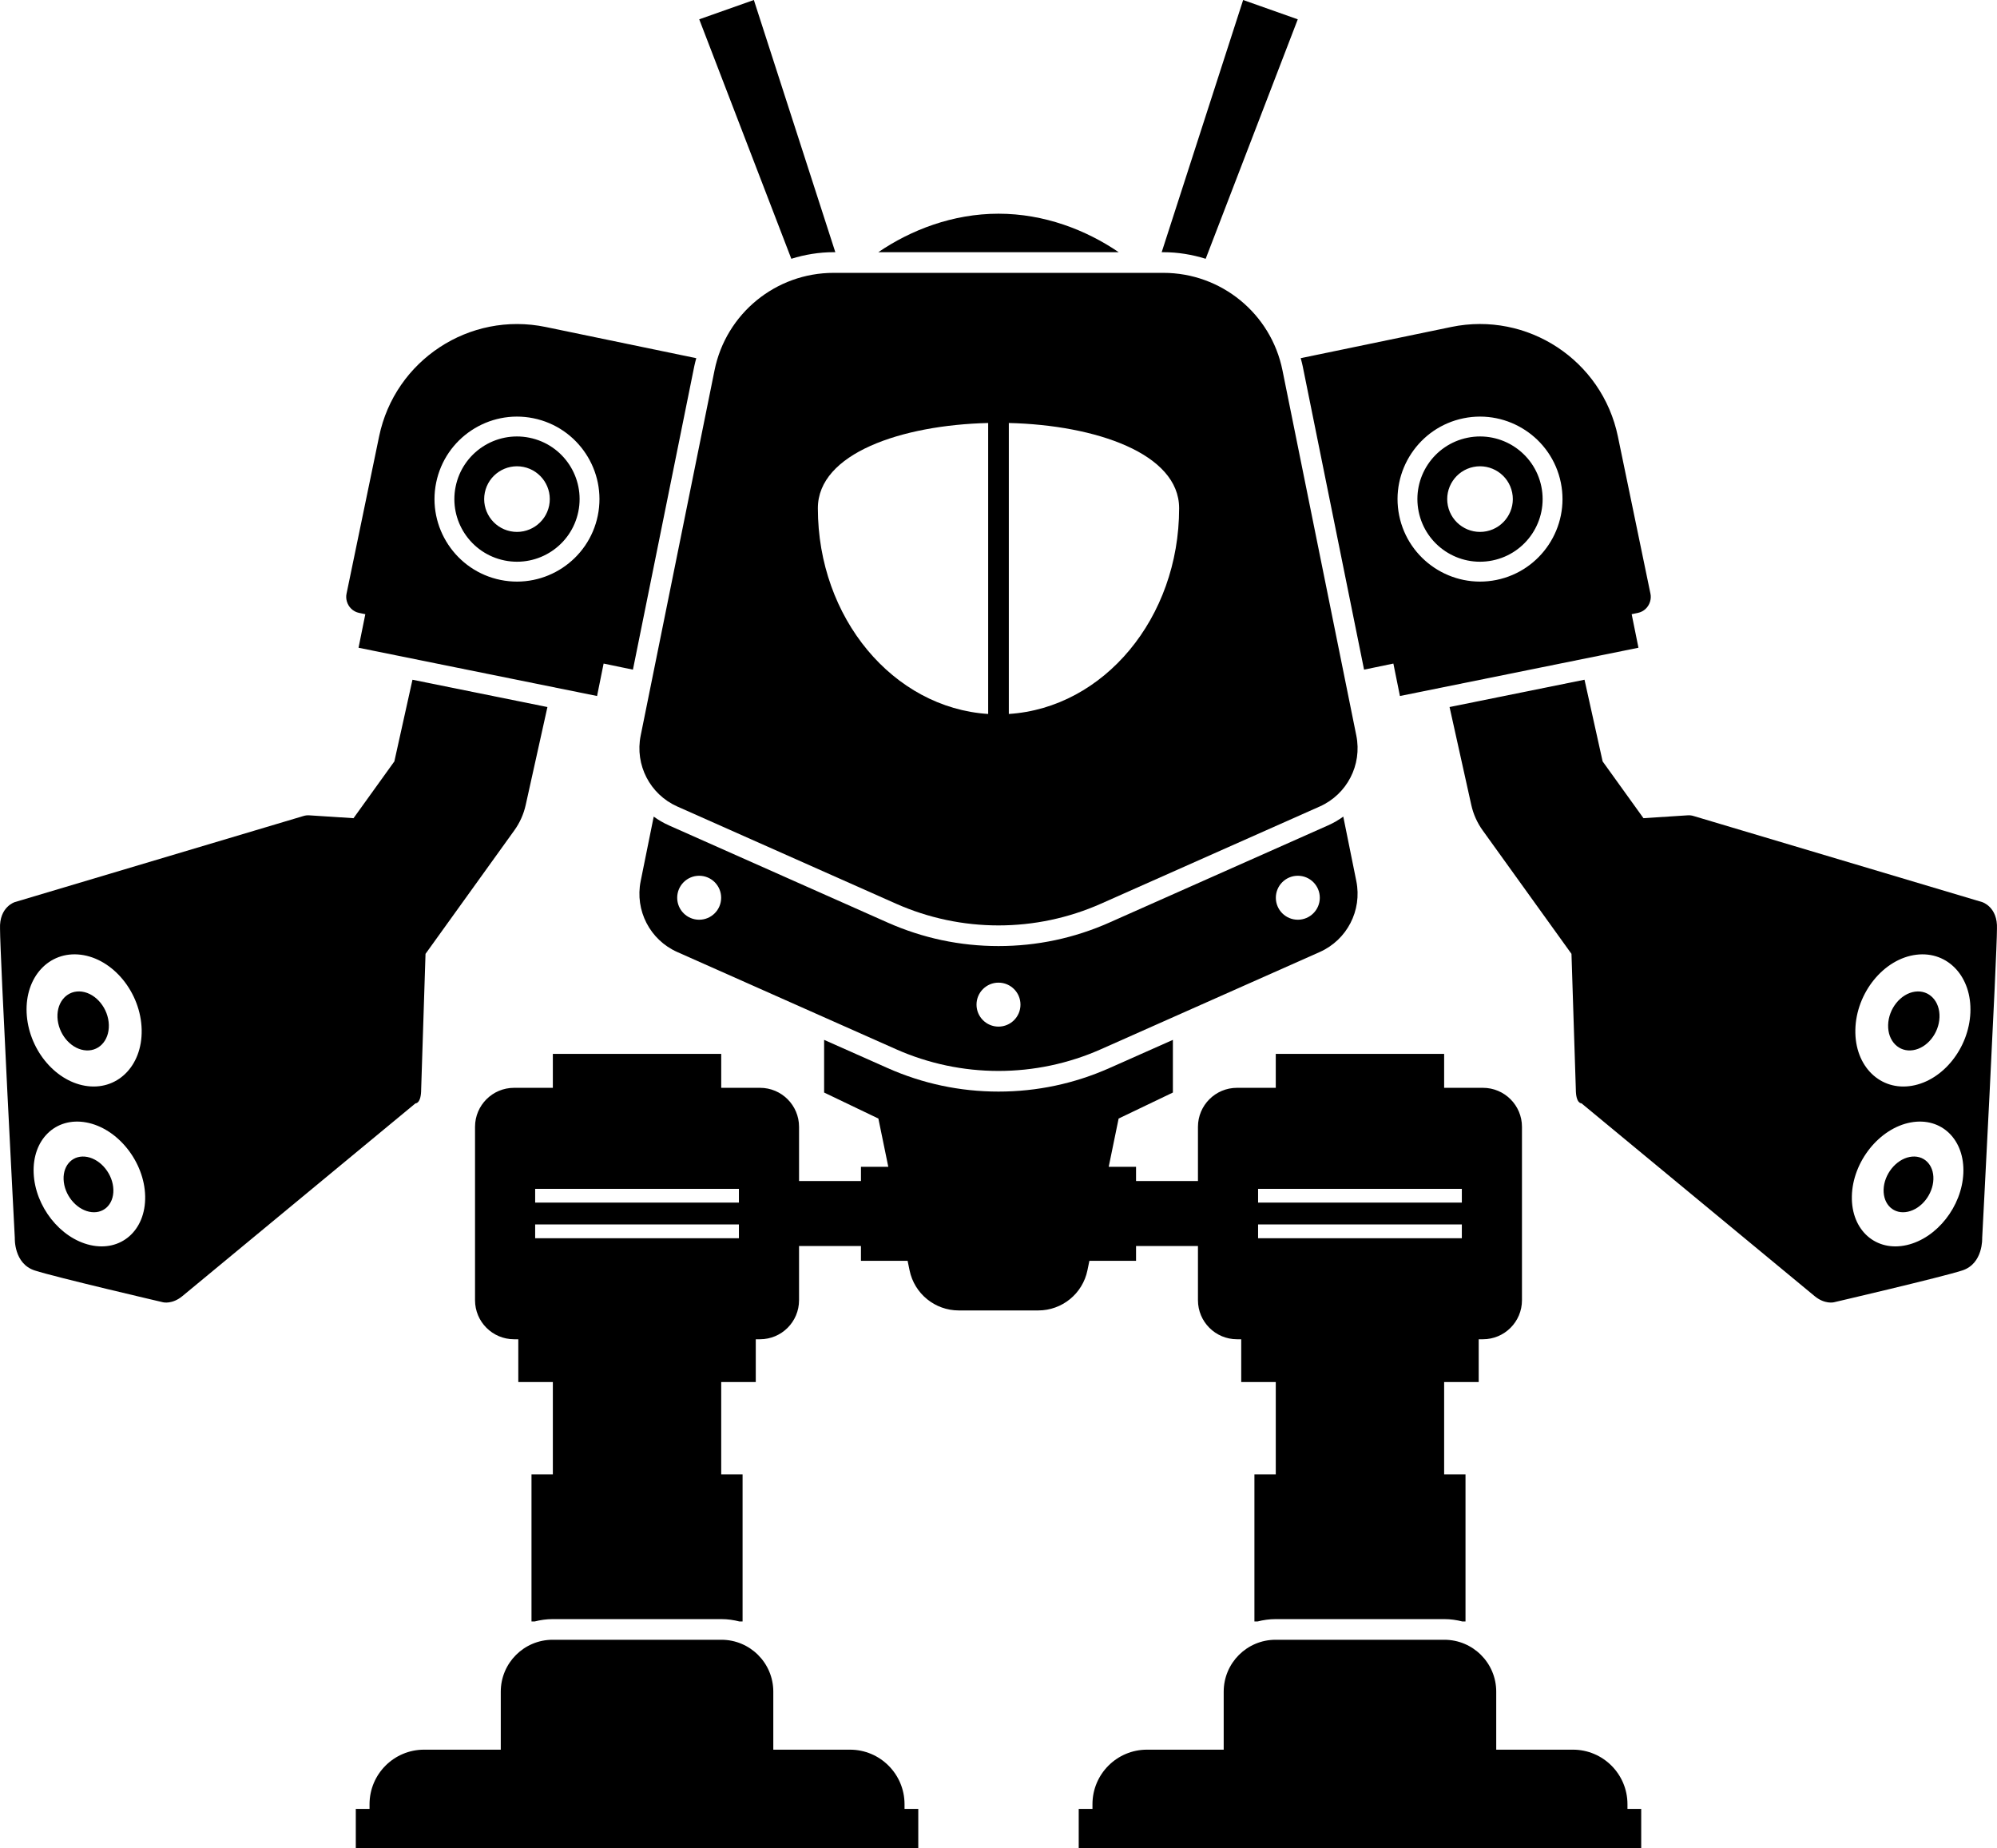 <?xml version="1.0" encoding="utf-8"?>
<!-- Generator: Adobe Illustrator 25.0.0, SVG Export Plug-In . SVG Version: 6.00 Build 0)  -->
<svg version="1.1" id="Layer_1" xmlns="http://www.w3.org/2000/svg" xmlns:xlink="http://www.w3.org/1999/xlink" x="0px" y="0px"
	 viewBox="0 0 290.127 268.427" enable-background="new 0 0 290.127 268.427" xml:space="preserve">
<g>
	<path d="M121.357,36.632L109.522,0l-7.937,2.806l13.379,34.783c1.98-0.618,4.048-0.958,6.144-0.958H121.357z"/>
	<path d="M175.163,37.59l13.379-34.783L180.605,0l-11.834,36.632h0.249C171.114,36.632,173.183,36.972,175.163,37.59
		z"/>
	<path d="M145.063,31.041c-6.654,0-12.745,2.372-17.459,5.59h34.919C157.808,33.413,151.718,31.041,145.063,31.041z"/>
	<path d="M213.753,116.932c0.294,1.323,0.854,2.573,1.645,3.673l12.908,17.944l0.632,19.648
		c0,2.147,0.826,2.064,0.826,2.064s32.367,26.752,33.853,27.991c1.486,1.238,2.807,0.908,2.807,0.908
		s15.605-3.633,18.66-4.624s2.89-4.706,2.89-4.706s2.147-41.037,2.147-44.917
		c0.134-3.189-2.147-3.881-2.147-3.881l-41.953-12.512c-0.268-0.08-0.541-0.112-0.82-0.094
		c-0.991,0.064-3.626,0.235-6.435,0.417l-5.934-8.249l-2.632-11.863l-19.606,3.967L213.753,116.932z M270.313,145.688
		c0.468-1.232,1.131-2.375,1.939-3.368c0.807-0.991,1.757-1.831,2.801-2.458c1.04-0.625,2.17-1.04,3.34-1.185
		c1.164-0.145,2.257-0.01,3.236,0.355c0.973,0.363,1.833,0.953,2.541,1.723c0.703,0.765,1.255,1.709,1.616,2.784
		c0.359,1.07,0.53,2.272,0.474,3.563c-0.057,1.289-0.334,2.546-0.786,3.719c-0.452,1.172-1.081,2.261-1.842,3.215
		c-0.762,0.955-1.659,1.775-2.646,2.405c-0.991,0.632-2.076,1.075-3.212,1.269
		c-1.142,0.196-2.228,0.122-3.216-0.18c-0.994-0.304-1.888-0.841-2.637-1.568
		c-0.753-0.732-1.359-1.657-1.771-2.733c-0.414-1.081-0.63-2.314-0.602-3.652
		C269.574,148.235,269.846,146.918,270.313,145.688z M269.779,170.08c0.452-1.179,1.093-2.286,1.874-3.262
		c0.781-0.975,1.7-1.817,2.71-2.468c1.006-0.648,2.1-1.105,3.234-1.314c1.128-0.208,2.187-0.15,3.137,0.129
		c0.944,0.278,1.779,0.775,2.466,1.45c0.683,0.671,1.22,1.517,1.572,2.499c0.35,0.977,0.518,2.09,0.465,3.3
		c-0.053,1.208-0.32,2.4-0.758,3.524c-0.438,1.123-1.046,2.18-1.784,3.118
		c-0.738,0.939-1.607,1.761-2.565,2.41c-0.961,0.652-2.013,1.131-3.114,1.382
		c-1.107,0.252-2.16,0.25-3.118,0.027c-0.964-0.224-1.83-0.67-2.556-1.304
		c-0.73-0.638-1.318-1.464-1.717-2.444c-0.401-0.984-0.612-2.122-0.585-3.372
		C269.065,172.503,269.327,171.257,269.779,170.08z"/>
	<path d="M273.901,174.303c0.172,0.438,0.428,0.81,0.748,1.098c0.319,0.288,0.703,0.493,1.13,0.599
		c0.427,0.106,0.898,0.113,1.395,0.006c0.496-0.107,0.971-0.318,1.405-0.609c0.217-0.145,0.424-0.31,0.619-0.491
		s0.377-0.38,0.544-0.591c0.167-0.211,0.32-0.437,0.455-0.673c0.135-0.236,0.254-0.482,0.352-0.737
		c0.099-0.254,0.178-0.516,0.235-0.783c0.057-0.267,0.092-0.538,0.102-0.811c0.021-0.545-0.059-1.045-0.222-1.482
		c-0.163-0.438-0.409-0.814-0.72-1.11c-0.312-0.296-0.689-0.513-1.113-0.63
		c-0.425-0.118-0.898-0.137-1.399-0.038c-0.502,0.099-0.985,0.306-1.429,0.596
		c-0.222,0.145-0.434,0.311-0.634,0.495s-0.386,0.385-0.558,0.601c-0.172,0.216-0.328,0.446-0.466,0.686
		s-0.259,0.493-0.359,0.752c-0.2,0.519-0.318,1.068-0.333,1.622C273.639,173.358,273.728,173.864,273.901,174.303z"
		/>
	<path d="M274.893,151.162c0.129,0.205,0.278,0.392,0.443,0.557c0.329,0.33,0.724,0.575,1.165,0.718
		c0.22,0.071,0.452,0.117,0.692,0.134s0.49,0.007,0.746-0.033c0.511-0.081,1.002-0.275,1.45-0.556
		c0.448-0.281,0.855-0.649,1.2-1.079c0.173-0.215,0.33-0.446,0.47-0.689c0.14-0.243,0.262-0.499,0.364-0.764
		c0.204-0.531,0.327-1.1,0.349-1.683c0.022-0.582-0.06-1.123-0.227-1.602c-0.167-0.48-0.42-0.9-0.741-1.238
		c-0.161-0.169-0.338-0.318-0.53-0.445c-0.192-0.126-0.398-0.229-0.617-0.306
		c-0.439-0.155-0.926-0.208-1.443-0.137c-0.518,0.071-1.017,0.26-1.475,0.541
		c-0.459,0.281-0.876,0.654-1.231,1.092c-0.355,0.439-0.646,0.942-0.853,1.485c-0.207,0.542-0.329,1.123-0.345,1.715
		c-0.016,0.593,0.074,1.141,0.252,1.622C274.654,150.733,274.764,150.957,274.893,151.162z"/>
	<path d="M198.173,97.267l1.32-0.274l2.938-0.609l0.953,4.712l34.653-7.011l-0.986-4.873l0.905-0.188
		c0.891-0.185,1.549-0.854,1.779-1.674c0.098-0.351,0.126-0.726,0.047-1.107l-4.734-22.853
		c-2.294-11.074-13.131-18.192-24.205-15.897l-21.873,4.531c0.102,0.386,0.208,0.77,0.288,1.162L198.173,97.267z
		 M212.63,60.753c6.475-1.317,12.814,2.879,14.131,9.353c1.317,6.474-2.879,12.814-9.353,14.131
		s-12.814-2.879-14.131-9.353S206.156,62.07,212.63,60.753z"/>
	<path d="M206.105,74.308c1.002,4.923,5.804,8.102,10.727,7.1c4.923-1.002,8.102-5.804,7.1-10.727
		c-1.002-4.923-5.804-8.102-10.727-7.1C208.283,64.582,205.104,69.385,206.105,74.308z M215.969,77.166
		c-2.576,0.524-5.097-1.145-5.621-3.721c-0.524-2.576,1.145-5.097,3.721-5.621c2.576-0.524,5.097,1.145,5.621,3.721
		C220.214,74.12,218.545,76.642,215.969,77.166z"/>
	<path d="M5.042,184.537c3.055,0.991,18.66,4.624,18.66,4.624s1.321,0.33,2.807-0.908
		c1.486-1.238,33.853-27.991,33.853-27.991s0.826,0.083,0.826-2.064l0.632-19.648l12.908-17.944
		c0.791-1.1,1.351-2.35,1.645-3.673l3.158-14.234l-19.606-3.967l-2.632,11.863l-5.934,8.249
		c-2.809-0.182-5.444-0.353-6.435-0.417c-0.279-0.018-0.552,0.014-0.82,0.094L2.152,131.032
		c0,0-2.281,0.692-2.147,3.881c0,3.881,2.147,44.917,2.147,44.917S1.987,183.546,5.042,184.537z M20.503,177.128
		c-0.399,0.979-0.987,1.806-1.717,2.444c-0.726,0.634-1.593,1.08-2.556,1.304
		c-0.958,0.222-2.011,0.225-3.118-0.027c-1.101-0.251-2.153-0.731-3.114-1.382
		c-0.958-0.649-1.827-1.471-2.565-2.41c-0.737-0.938-1.346-1.995-1.784-3.118c-0.438-1.124-0.705-2.316-0.758-3.524
		c-0.053-1.21,0.115-2.322,0.465-3.3c0.352-0.982,0.889-1.829,1.572-2.499c0.687-0.675,1.522-1.172,2.466-1.45
		c0.95-0.279,2.009-0.337,3.137-0.129c1.134,0.209,2.228,0.666,3.234,1.314c1.01,0.651,1.929,1.493,2.71,2.468
		c0.782,0.976,1.422,2.084,1.874,3.262c0.452,1.177,0.714,2.423,0.74,3.676
		C21.114,175.007,20.904,176.144,20.503,177.128z M4.342,143.537c0.361-1.076,0.913-2.019,1.616-2.784
		c0.707-0.77,1.568-1.36,2.541-1.723c0.979-0.365,2.072-0.499,3.236-0.355c1.17,0.146,2.3,0.56,3.34,1.185
		c1.044,0.628,1.994,1.467,2.801,2.458c0.808,0.993,1.471,2.136,1.939,3.368c0.467,1.231,0.739,2.548,0.767,3.889
		c0.028,1.338-0.188,2.571-0.602,3.652c-0.411,1.076-1.017,2.001-1.771,2.733
		c-0.749,0.727-1.643,1.264-2.637,1.568c-0.988,0.302-2.074,0.376-3.216,0.18
		c-1.136-0.194-2.221-0.637-3.212-1.269c-0.988-0.63-1.884-1.451-2.646-2.405
		c-0.761-0.954-1.39-2.043-1.842-3.215c-0.453-1.173-0.73-2.43-0.787-3.719
		C3.812,145.81,3.983,144.607,4.342,143.537z"/>
	<path d="M16.139,171.182c-0.2-0.519-0.482-1.008-0.825-1.439c-0.343-0.431-0.747-0.805-1.192-1.096
		c-0.444-0.29-0.927-0.497-1.429-0.596c-0.501-0.098-0.974-0.08-1.399,0.038
		c-0.424,0.117-0.801,0.334-1.113,0.63c-0.311,0.296-0.557,0.672-0.72,1.11c-0.163,0.437-0.243,0.937-0.222,1.482
		c0.021,0.546,0.14,1.086,0.337,1.594c0.197,0.508,0.473,0.986,0.808,1.409c0.168,0.212,0.35,0.41,0.544,0.591
		c0.195,0.181,0.402,0.346,0.619,0.491c0.435,0.29,0.91,0.501,1.405,0.609c0.497,0.107,0.968,0.1,1.395-0.006
		c0.428-0.106,0.811-0.311,1.13-0.599c0.32-0.288,0.576-0.66,0.748-1.098c0.173-0.439,0.261-0.945,0.246-1.499
		c-0.008-0.277-0.041-0.553-0.097-0.824S16.239,171.441,16.139,171.182z"/>
	<path d="M8.702,149.449c0.204,0.531,0.489,1.023,0.834,1.454c0.346,0.43,0.753,0.798,1.2,1.079
		c0.449,0.281,0.939,0.475,1.45,0.556c0.512,0.081,0.999,0.042,1.438-0.101c0.441-0.143,0.836-0.388,1.165-0.718
		c0.33-0.331,0.594-0.746,0.771-1.227c0.178-0.482,0.268-1.029,0.252-1.622c-0.008-0.296-0.043-0.589-0.101-0.876
		c-0.058-0.287-0.141-0.568-0.244-0.839c-0.207-0.543-0.499-1.046-0.854-1.485c-0.355-0.438-0.772-0.811-1.231-1.092
		c-0.458-0.281-0.957-0.469-1.475-0.541c-0.517-0.071-1.004-0.019-1.443,0.137
		c-0.437,0.155-0.826,0.412-1.147,0.751c-0.32,0.338-0.573,0.757-0.741,1.238c-0.167,0.479-0.249,1.02-0.227,1.602
		C8.374,148.348,8.498,148.918,8.702,149.449z"/>
	<path d="M52.17,89.025l0.905,0.188l-0.986,4.873l34.653,7.011l0.953-4.712l2.938,0.609l1.32,0.274l8.914-44.08
		c0.079-0.392,0.186-0.776,0.288-1.161l-21.873-4.531c-11.074-2.294-21.911,4.823-24.205,15.897L50.344,86.245
		c-0.079,0.381-0.051,0.756,0.047,1.107C50.621,88.171,51.279,88.84,52.17,89.025z M63.366,70.106
		c1.317-6.475,7.656-10.671,14.131-9.353s10.671,7.656,9.353,14.131c-1.317,6.475-7.656,10.671-14.131,9.353
		S62.048,76.581,63.366,70.106z"/>
	<path d="M73.295,81.408c4.923,1.002,9.726-2.177,10.727-7.1c1.002-4.923-2.177-9.726-7.1-10.727
		c-4.923-1.002-9.726,2.177-10.727,7.1C65.193,75.604,68.372,80.407,73.295,81.408z M79.779,73.445
		c-0.524,2.576-3.045,4.245-5.621,3.721s-4.245-3.045-3.721-5.621c0.524-2.576,3.045-4.245,5.621-3.721
		S80.303,70.869,79.779,73.445z"/>
	<path d="M145.064,158.555c-5.588,0-11.01-1.15-16.116-3.418l-9.219-4.095v7.651l7.883,3.777l1.441,7.012h-3.971
		v2.066h-8.995v-7.87c0-3.131-2.539-5.67-5.67-5.67h-5.637v-4.932H80.318v4.932h-5.635c-3.131,0-5.67,2.538-5.67,5.67
		v25.18c0,3.131,2.538,5.67,5.67,5.67h0.616v6.213h5.019v13.415h-3.102v21.366h0.454
		c0.841-0.216,1.717-0.343,2.624-0.343h24.511c0.908,0,1.784,0.127,2.624,0.343h0.454v-21.366h-3.104v-13.415h5.021
		v-6.213h0.616c3.131,0,5.67-2.538,5.67-5.67v-7.87h8.995v2.145h6.777l0.285,1.385
		c0.697,3.392,3.683,5.826,7.146,5.826h11.548c3.463,0,6.448-2.434,7.146-5.826l0.285-1.385h6.777v-2.145h8.995
		v7.87c0,3.131,2.538,5.67,5.67,5.67h0.616v6.213h5.019v13.415h-3.102v21.366h0.454
		c0.841-0.216,1.717-0.343,2.624-0.343h24.511c0.908,0,1.784,0.127,2.624,0.343h0.454v-21.366h-3.104v-13.415h5.021
		v-6.213h0.616c3.131,0,5.67-2.538,5.67-5.67v-25.18c0-3.131-2.539-5.67-5.67-5.67h-5.637v-4.932h-24.461v4.932h-5.635
		c-3.131,0-5.67,2.538-5.67,5.67v7.87h-8.995v-2.066h-3.971l1.441-7.012l7.883-3.777v-7.651l-9.218,4.095
		C156.074,157.405,150.652,158.555,145.064,158.555z M77.749,179.855v-2h29.601v2H77.749z M77.749,174.681v-2h29.601v2
		H77.749z M212.378,174.681h-29.601v-2h29.601V174.681z M212.378,177.855v2h-29.601v-2H212.378z"/>
	<path d="M217.375,245.72c0-4.165-3.376-7.541-7.541-7.541h-24.512c-4.165,0-7.541,3.376-7.541,7.541v8.422h-3
		h-8.139c-4.378,0-7.927,3.549-7.927,7.927v0.678h-1.997v5.679h81.719v-5.679h-1.997v-0.678
		c0-4.378-3.549-7.927-7.927-7.927h-8.139h-3V245.72z"/>
	<path d="M112.347,245.72c0-4.165-3.376-7.541-7.541-7.541h-24.512c-4.165,0-7.541,3.376-7.541,7.541v8.422h-3
		h-8.139c-4.378,0-7.927,3.549-7.927,7.927v0.678H51.69v5.679h81.719v-5.679h-1.997v-0.678
		c0-4.378-3.549-7.927-7.927-7.927h-8.139h-3V245.72z"/>
	<path d="M195.154,118.614c-0.68,0.488-1.412,0.921-2.205,1.273l-31.77,14.113
		c-5.106,2.269-10.528,3.418-16.116,3.418s-11.01-1.15-16.116-3.418l-31.77-14.113
		c-0.793-0.352-1.525-0.785-2.204-1.273l-1.895,9.371c-0.86,4.255,1.35,8.536,5.317,10.298l31.77,14.113
		c9.485,4.214,20.311,4.214,29.797,0l31.77-14.113c3.967-1.762,6.177-6.043,5.317-10.298L195.154,118.614z
		 M145.063,142.731c1.763,0,3.193,1.429,3.193,3.193s-1.429,3.193-3.193,3.193s-3.193-1.429-3.193-3.193
		S143.3,142.731,145.063,142.731z M101.577,133.592c-1.763,0-3.193-1.429-3.193-3.193s1.429-3.193,3.193-3.193
		s3.193,1.429,3.193,3.193S103.341,133.592,101.577,133.592z M188.55,133.592c-1.763,0-3.193-1.429-3.193-3.193
		s1.429-3.193,3.193-3.193s3.193,1.429,3.193,3.193S190.313,133.592,188.55,133.592z"/>
	<path d="M98.395,117.145l31.77,14.113c9.485,4.214,20.311,4.214,29.797,0l31.77-14.113
		c3.967-1.762,6.177-6.043,5.317-10.298l-10.731-53.064c-0.832-4.116-3.057-7.654-6.124-10.162
		s-6.975-3.988-11.175-3.988h-47.911c-4.199,0-8.108,1.48-11.175,3.988c-3.067,2.509-5.292,6.046-6.124,10.162
		l-10.731,53.064C92.217,111.101,94.428,115.382,98.395,117.145z M118.82,73.82
		c0-7.952,12.14-12.077,24.743-12.38v42.265C129.768,102.818,118.82,89.779,118.82,73.82z M146.563,103.705
		V61.44c12.603,0.303,24.743,4.428,24.743,12.38C171.307,89.779,160.359,102.818,146.563,103.705z"/>
</g>
</svg>
